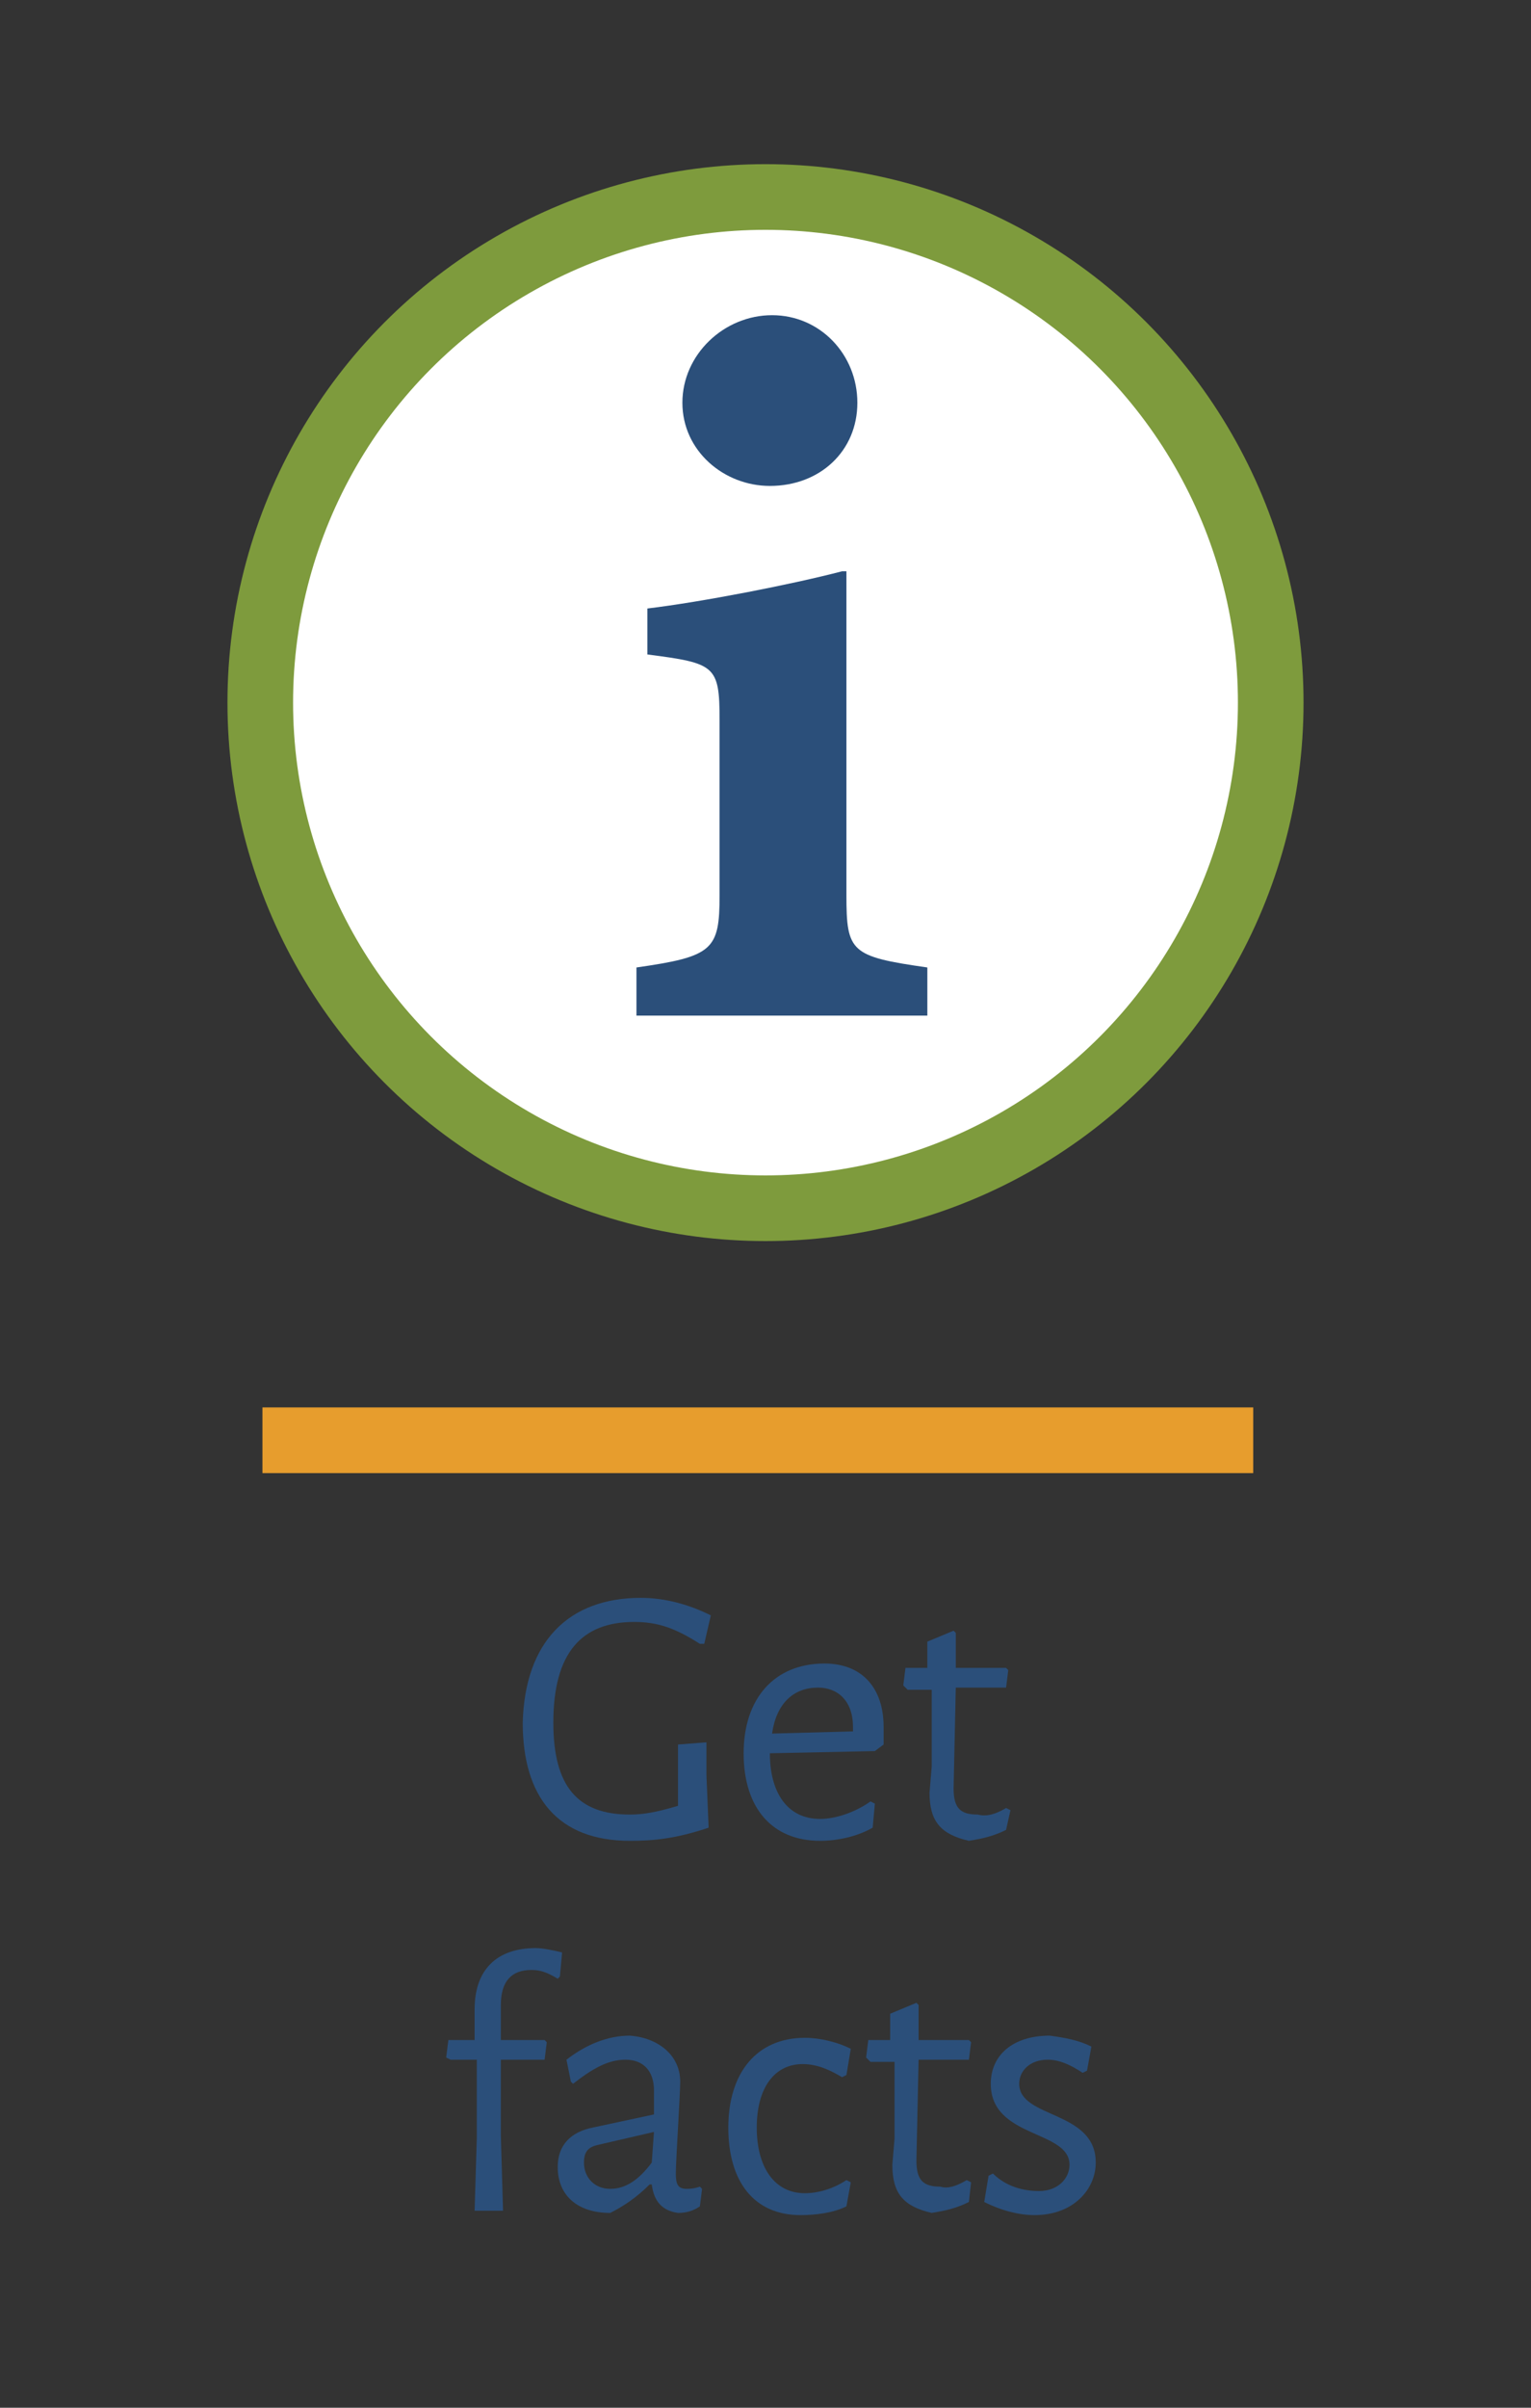 <?xml version="1.0" encoding="utf-8"?>
<!-- Generator: Adobe Illustrator 18.0.0, SVG Export Plug-In . SVG Version: 6.00 Build 0)  -->
<!DOCTYPE svg PUBLIC "-//W3C//DTD SVG 1.1//EN" "http://www.w3.org/Graphics/SVG/1.1/DTD/svg11.dtd">
<svg version="1.1" id="Layer_1" xmlns="http://www.w3.org/2000/svg" xmlns:xlink="http://www.w3.org/1999/xlink" x="0px" y="0px"
	 viewBox="-2 0 70 110" enable-background="new -2 0 70 110" xml:space="preserve">
<rect x="-2" y="0" width="70" height="110" fill="#333333" stroke="none"/>
<g>
	<circle fill="#FFFFFF" stroke="#7E9B3D" stroke-width="3" stroke-miterlimit="10" cx="33" cy="32.1" r="23.1"/>
	<line fill="none" stroke="#E79D2D" stroke-width="3" stroke-miterlimit="10" x1="10" y1="65.8" x2="55.3" y2="65.8"/>
	<g enable-background="new    ">
		<path fill="#2B4F7A" d="M30.5,73.8l-0.3,1.3l-0.2,0c-1.1-0.7-1.9-1-3-1c-2.4,0-3.7,1.4-3.7,4.6c0,2.9,1.1,4.2,3.5,4.2
			c0.6,0,1.2-0.1,2.2-0.4l0-1.3l0-1.5l1.3-0.1l0,1.5l0.1,2.4c-1.5,0.5-2.5,0.6-3.6,0.6c-3.3,0-4.9-2-4.9-5.4C22,75,24,73,27.3,73
			C28.4,73,29.5,73.3,30.5,73.8z"/>
		<path fill="#2B4F7A" d="M33.2,80.1c0,1.8,0.8,3,2.3,3c0.7,0,1.6-0.3,2.3-0.8l0.2,0.1l-0.1,1.1c-0.7,0.4-1.6,0.6-2.4,0.6
			c-2.2,0-3.5-1.5-3.5-4c0-2.5,1.4-4.1,3.7-4.1c1.7,0,2.7,1.1,2.7,2.9c0,0.2,0,0.6,0,0.8L38,80L33.2,80.1L33.2,80.1z M33.3,79.2
			l3.7-0.1l0-0.2c0-1.2-0.7-1.8-1.6-1.8C34.3,77.1,33.5,77.8,33.3,79.2z"/>
		<path fill="#2B4F7A" d="M44,82.6l0.2,0.1L44,83.6c-0.6,0.3-1.1,0.4-1.7,0.5c-1.3-0.3-1.8-0.9-1.8-2.2l0.1-1.2l0-3.5h-1.1L39.3,77
			l0.1-0.8h1V75l1.2-0.5l0.1,0.1l0,1.6h2.3l0.1,0.1L44,77.1h-2.3l-0.1,4.6c0,0.9,0.3,1.2,1.1,1.2C43.1,83,43.5,82.9,44,82.6z"/>
	</g>
	<g enable-background="new    ">
		<path fill="#2B4F7A" d="M23.7,89.2l-0.1,1.1l-0.1,0.1C23,90.1,22.7,90,22.3,90c-0.9,0-1.4,0.5-1.4,1.6l0,1.6h2l0.1,0.1l-0.1,0.8
			h-2l0,3.5l0.1,3.4h-1.3l0.1-3.3l0-3.6h-1.2L18.4,94l0.1-0.8h1.2l0-1.4c0-1.8,1-2.8,2.8-2.8C22.8,89,23.3,89.1,23.7,89.2z"/>
		<path fill="#2B4F7A" d="M29.1,95.1c0,0.6-0.2,3.6-0.2,4.2c0,0.5,0.1,0.7,0.5,0.7c0.1,0,0.3,0,0.6-0.1l0.1,0.1l-0.1,0.8
			c-0.3,0.2-0.6,0.3-1,0.3c-0.7-0.1-1.1-0.5-1.2-1.3h-0.1c-0.6,0.6-1.2,1-1.8,1.3c-1.5,0-2.4-0.8-2.4-2.1c0-1,0.6-1.6,1.6-1.8
			l2.8-0.6l0-1.1c0-0.9-0.5-1.4-1.3-1.4c-0.8,0-1.5,0.4-2.4,1.1l-0.1-0.1l-0.2-1c0.9-0.7,1.9-1.1,2.9-1.1
			C28.1,93.1,29.1,93.9,29.1,95.1z M25.3,98c-0.4,0.1-0.6,0.3-0.6,0.8c0,0.7,0.5,1.2,1.2,1.2c0.7,0,1.3-0.4,1.9-1.2l0.1-1.4L25.3,98
			z"/>
		<path fill="#2B4F7A" d="M36.9,93.6l-0.2,1.2l-0.2,0.1c-0.5-0.3-1.1-0.6-1.8-0.6c-1.3,0-2.1,1.1-2.1,2.9c0,1.8,0.8,3,2.2,3
			c0.6,0,1.3-0.2,1.9-0.6l0.2,0.1l-0.2,1.1c-0.6,0.3-1.4,0.4-2.1,0.4c-2.1,0-3.3-1.5-3.3-4c0-2.5,1.3-4.1,3.5-4.1
			C35.5,93.1,36.3,93.3,36.9,93.6z"/>
		<path fill="#2B4F7A" d="M42.2,99.6l0.2,0.1l-0.1,0.9c-0.6,0.3-1.1,0.4-1.7,0.5c-1.3-0.3-1.8-0.9-1.8-2.2l0.1-1.2l0-3.5h-1.1
			L37.6,94l0.1-0.8h1V92l1.2-0.5l0.1,0.1l0,1.6h2.3l0.1,0.1l-0.1,0.8H40l-0.1,4.6c0,0.9,0.3,1.2,1.1,1.2
			C41.3,100,41.7,99.9,42.2,99.6z"/>
		<path fill="#2B4F7A" d="M47.9,93.5l-0.2,1.1l-0.2,0.1c-0.6-0.4-1.1-0.6-1.6-0.6c-0.8,0-1.3,0.5-1.3,1.1c0,1.6,3.5,1.2,3.5,3.6
			c0,1.2-1,2.4-2.8,2.4c-0.7,0-1.5-0.2-2.3-0.6l0.2-1.2l0.2-0.1c0.6,0.6,1.4,0.8,2.1,0.8c0.9,0,1.4-0.6,1.4-1.2
			c0-1.6-3.6-1.2-3.6-3.7c0-1.3,1-2.2,2.7-2.2C46.7,93.1,47.3,93.2,47.9,93.5z"/>
	</g>
	<g>
		<path fill="#2B4F7A" d="M27.1,46.4v-2.2c3.5-0.5,3.8-0.8,3.8-3.3v-8c0-2.5-0.2-2.6-3.3-3v-2.1c2.5-0.3,6.6-1.1,8.9-1.7h0.2v14.8
			c0,2.6,0.2,2.8,3.7,3.3v2.2H27.1z M33.3,14.4c2.2,0,3.9,1.8,3.9,4s-1.7,3.8-4,3.8c-2.1,0-4-1.6-4-3.8S31.1,14.4,33.3,14.4
			L33.3,14.4z"/>
	</g>
</g>
</svg>
